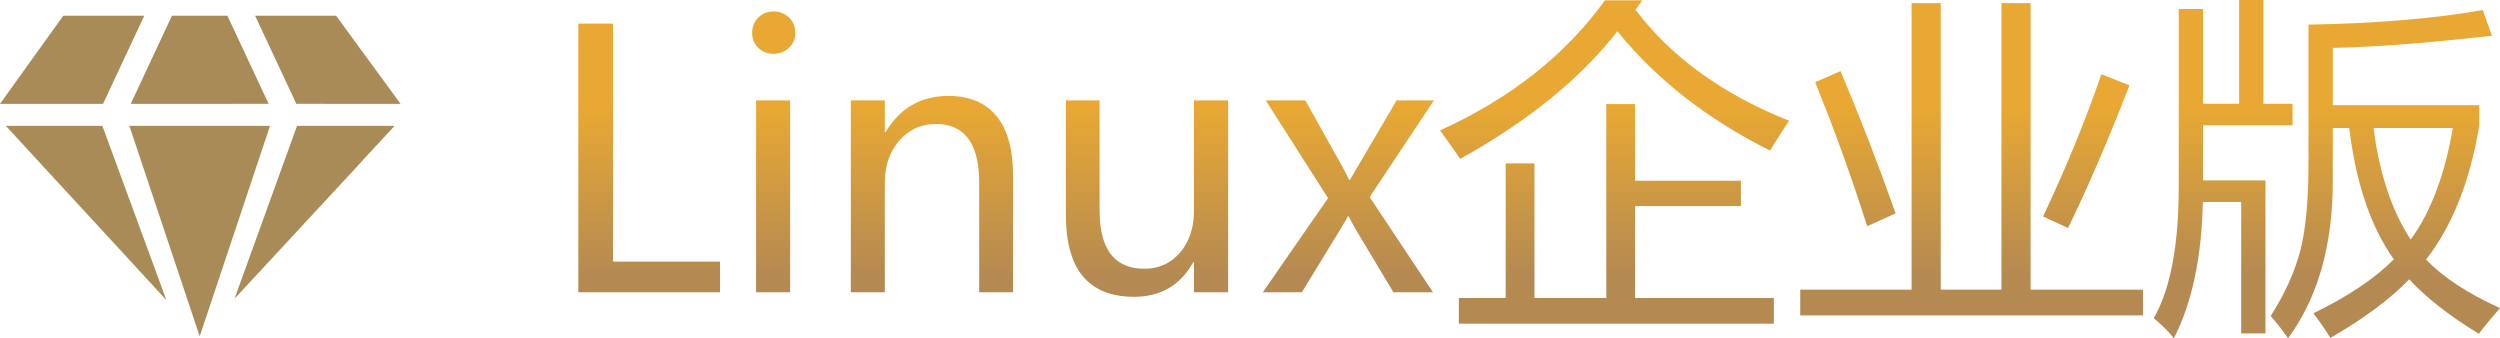 <svg width="112.591" height="15.234" viewBox="0 0 112.591 15.234" fill="none" xmlns="http://www.w3.org/2000/svg" xmlns:xlink="http://www.w3.org/1999/xlink">
	<desc>
			Created with Pixso.
	</desc>
	<defs>
		<linearGradient id="paint_linear_30_225_0" x1="60.782" y1="4.847" x2="60.782" y2="12.464" gradientUnits="userSpaceOnUse">
			<stop stop-color="#E8A833"/>
			<stop offset="1" stop-color="#B48A52"/>
		</linearGradient>
	</defs>
	<path id="Linux企业版" d="M102.029 15.016L100.935 15.016L100.935 9.094L99.209 9.094C99.156 11.588 98.722 13.635 97.904 15.234C97.675 14.943 97.373 14.641 96.998 14.328Q98.123 12.375 98.123 8.391L98.123 0.406L99.216 0.406L99.216 4.672L100.841 4.672L100.841 0L101.935 0L101.935 4.672L103.248 4.672L103.248 5.641L99.216 5.641L99.216 8.125L102.029 8.125L102.029 15.016ZM73.966 0.016L73.654 0.438Q76.091 3.656 80.576 5.438C80.347 5.771 80.06 6.219 79.716 6.781Q75.451 4.641 72.841 1.406Q70.388 4.578 65.763 7.156C65.492 6.76 65.19 6.333 64.857 5.875C68.034 4.427 70.508 2.474 72.279 0.016L73.966 0.016ZM81.076 13.047L86.091 13.047L86.091 0.141L87.404 0.141L87.404 13.047L90.138 13.047L90.138 0.141L91.451 0.141L91.451 13.047L96.513 13.047L96.513 14.203L81.076 14.203L81.076 13.047ZM103.966 1.109C107.008 1.057 109.623 0.839 111.81 0.453L112.232 1.609C109.284 1.943 106.894 2.125 105.06 2.156L105.06 4.734L111.654 4.734L111.654 5.672Q111.029 9.422 109.263 11.688Q110.404 12.883 112.591 13.875C112.216 14.302 111.899 14.688 111.638 15.031C110.289 14.208 109.245 13.391 108.505 12.578C107.646 13.469 106.461 14.349 104.951 15.219C104.732 14.854 104.477 14.484 104.185 14.109C105.753 13.349 106.961 12.539 107.81 11.68C106.774 10.227 106.104 8.255 105.802 5.766L105.06 5.766L105.06 8.156Q105.06 12.5 103.045 15.234C102.795 14.87 102.534 14.537 102.263 14.234Q103.263 12.656 103.623 11.188C103.852 10.24 103.966 8.953 103.966 7.328L103.966 1.109ZM33.873 1.477Q33.873 1.249 33.96 1.062Q34.028 0.915 34.15 0.793C34.335 0.608 34.563 0.516 34.834 0.516C35.11 0.516 35.343 0.607 35.533 0.789Q35.654 0.905 35.723 1.046Q35.818 1.238 35.818 1.477C35.818 1.747 35.723 1.973 35.533 2.152C35.343 2.332 35.11 2.422 34.834 2.422C34.558 2.422 34.328 2.332 34.146 2.152Q34.035 2.043 33.969 1.911Q33.873 1.718 33.873 1.477ZM32.427 13.164L26.045 13.164L26.045 1.062L27.607 1.062L27.607 11.781L32.427 11.781L32.427 13.164ZM82.888 3.203Q84.17 6.219 85.373 9.609L84.091 10.188Q83.045 6.891 81.748 3.703L82.888 3.203ZM92.013 9.75Q93.576 6.438 94.638 3.344L95.904 3.844Q94.451 7.578 93.138 10.266L92.013 9.75ZM45.623 13.164L44.099 13.164L44.099 8.25Q44.099 6.512 43.272 5.908Q42.83 5.586 42.154 5.586Q41.626 5.586 41.197 5.792Q40.806 5.979 40.498 6.336Q40.361 6.493 40.254 6.669Q39.849 7.327 39.849 8.234L39.849 13.164L38.318 13.164L38.318 4.523L39.849 4.523L39.849 5.953L39.88 5.953Q40.392 5.098 41.145 4.691Q41.831 4.32 42.716 4.32C43.664 4.32 44.386 4.624 44.88 5.23Q45.623 6.141 45.623 7.883L45.623 13.164ZM34.052 13.164L34.052 4.523L35.584 4.523L35.584 13.164L34.052 13.164ZM55.31 13.164L53.771 13.164L53.771 11.805L53.74 11.805Q53.311 12.578 52.654 12.968Q51.984 13.367 51.076 13.367Q49.812 13.367 49.069 12.745Q48.005 11.856 48.005 9.695L48.005 4.523L49.521 4.523L49.521 9.469Q49.521 11.129 50.322 11.742Q50.792 12.102 51.537 12.102Q52.09 12.102 52.526 11.875Q52.878 11.693 53.154 11.363Q53.265 11.23 53.356 11.085L53.356 11.085Q53.771 10.423 53.771 9.5L53.771 4.523L55.31 4.523L55.31 13.164ZM64.576 4.523L61.685 8.875L64.537 13.164L62.755 13.164L61.107 10.414C61.019 10.268 60.894 10.044 60.732 9.742L60.701 9.742C60.696 9.773 60.565 9.997 60.31 10.414L58.63 13.164L56.873 13.164L59.81 8.922L57.005 4.523L58.787 4.523L60.404 7.414C60.503 7.591 60.623 7.82 60.763 8.102L60.795 8.102L62.896 4.523L64.576 4.523ZM65.701 13.422L67.81 13.422L67.81 7.359L69.107 7.359L69.107 13.422L72.341 13.422L72.341 4.688L73.638 4.688L73.638 8.141L78.404 8.141L78.404 9.281L73.638 9.281L73.638 13.422L79.888 13.422L79.888 14.578L65.701 14.578L65.701 13.422ZM110.466 5.766L106.896 5.766C107.156 7.807 107.714 9.482 108.568 10.789Q109.927 8.93 110.466 5.766Z" fill-rule="evenodd" fill="url(#paint_linear_30_225_0)"/>
	<path id="path" d="M5.827 5.669L8.994 15.146L12.16 5.669L5.827 5.669Z" fill-rule="evenodd" fill="#A88B56"/>
	<path id="path" d="M6.496 0.71L2.849 0.71L0 4.677L4.641 4.677L6.496 0.71Z" fill-rule="evenodd" fill="#A88B56"/>
	<path id="path" d="M12.098 4.676L10.242 0.71L7.743 0.71L5.888 4.677L12.098 4.676Z" fill-rule="evenodd" fill="#A88B56"/>
	<path id="path" d="M0.264 5.669L3.405 9.079C3.413 9.076 7.495 13.519 7.495 13.519L4.61 5.669L0.264 5.669Z" fill-rule="evenodd" fill="#A88B56"/>
	<path id="path" d="M11.49 0.71L13.346 4.676L18.04 4.677L15.138 0.71L11.49 0.71Z" fill-rule="evenodd" fill="#A88B56"/>
	<path id="path" d="M10.562 13.453L16.021 7.565C16.011 7.561 17.771 5.669 17.771 5.669L13.378 5.669L10.562 13.453Z" fill-rule="evenodd" fill="#A88B56"/>
</svg>
